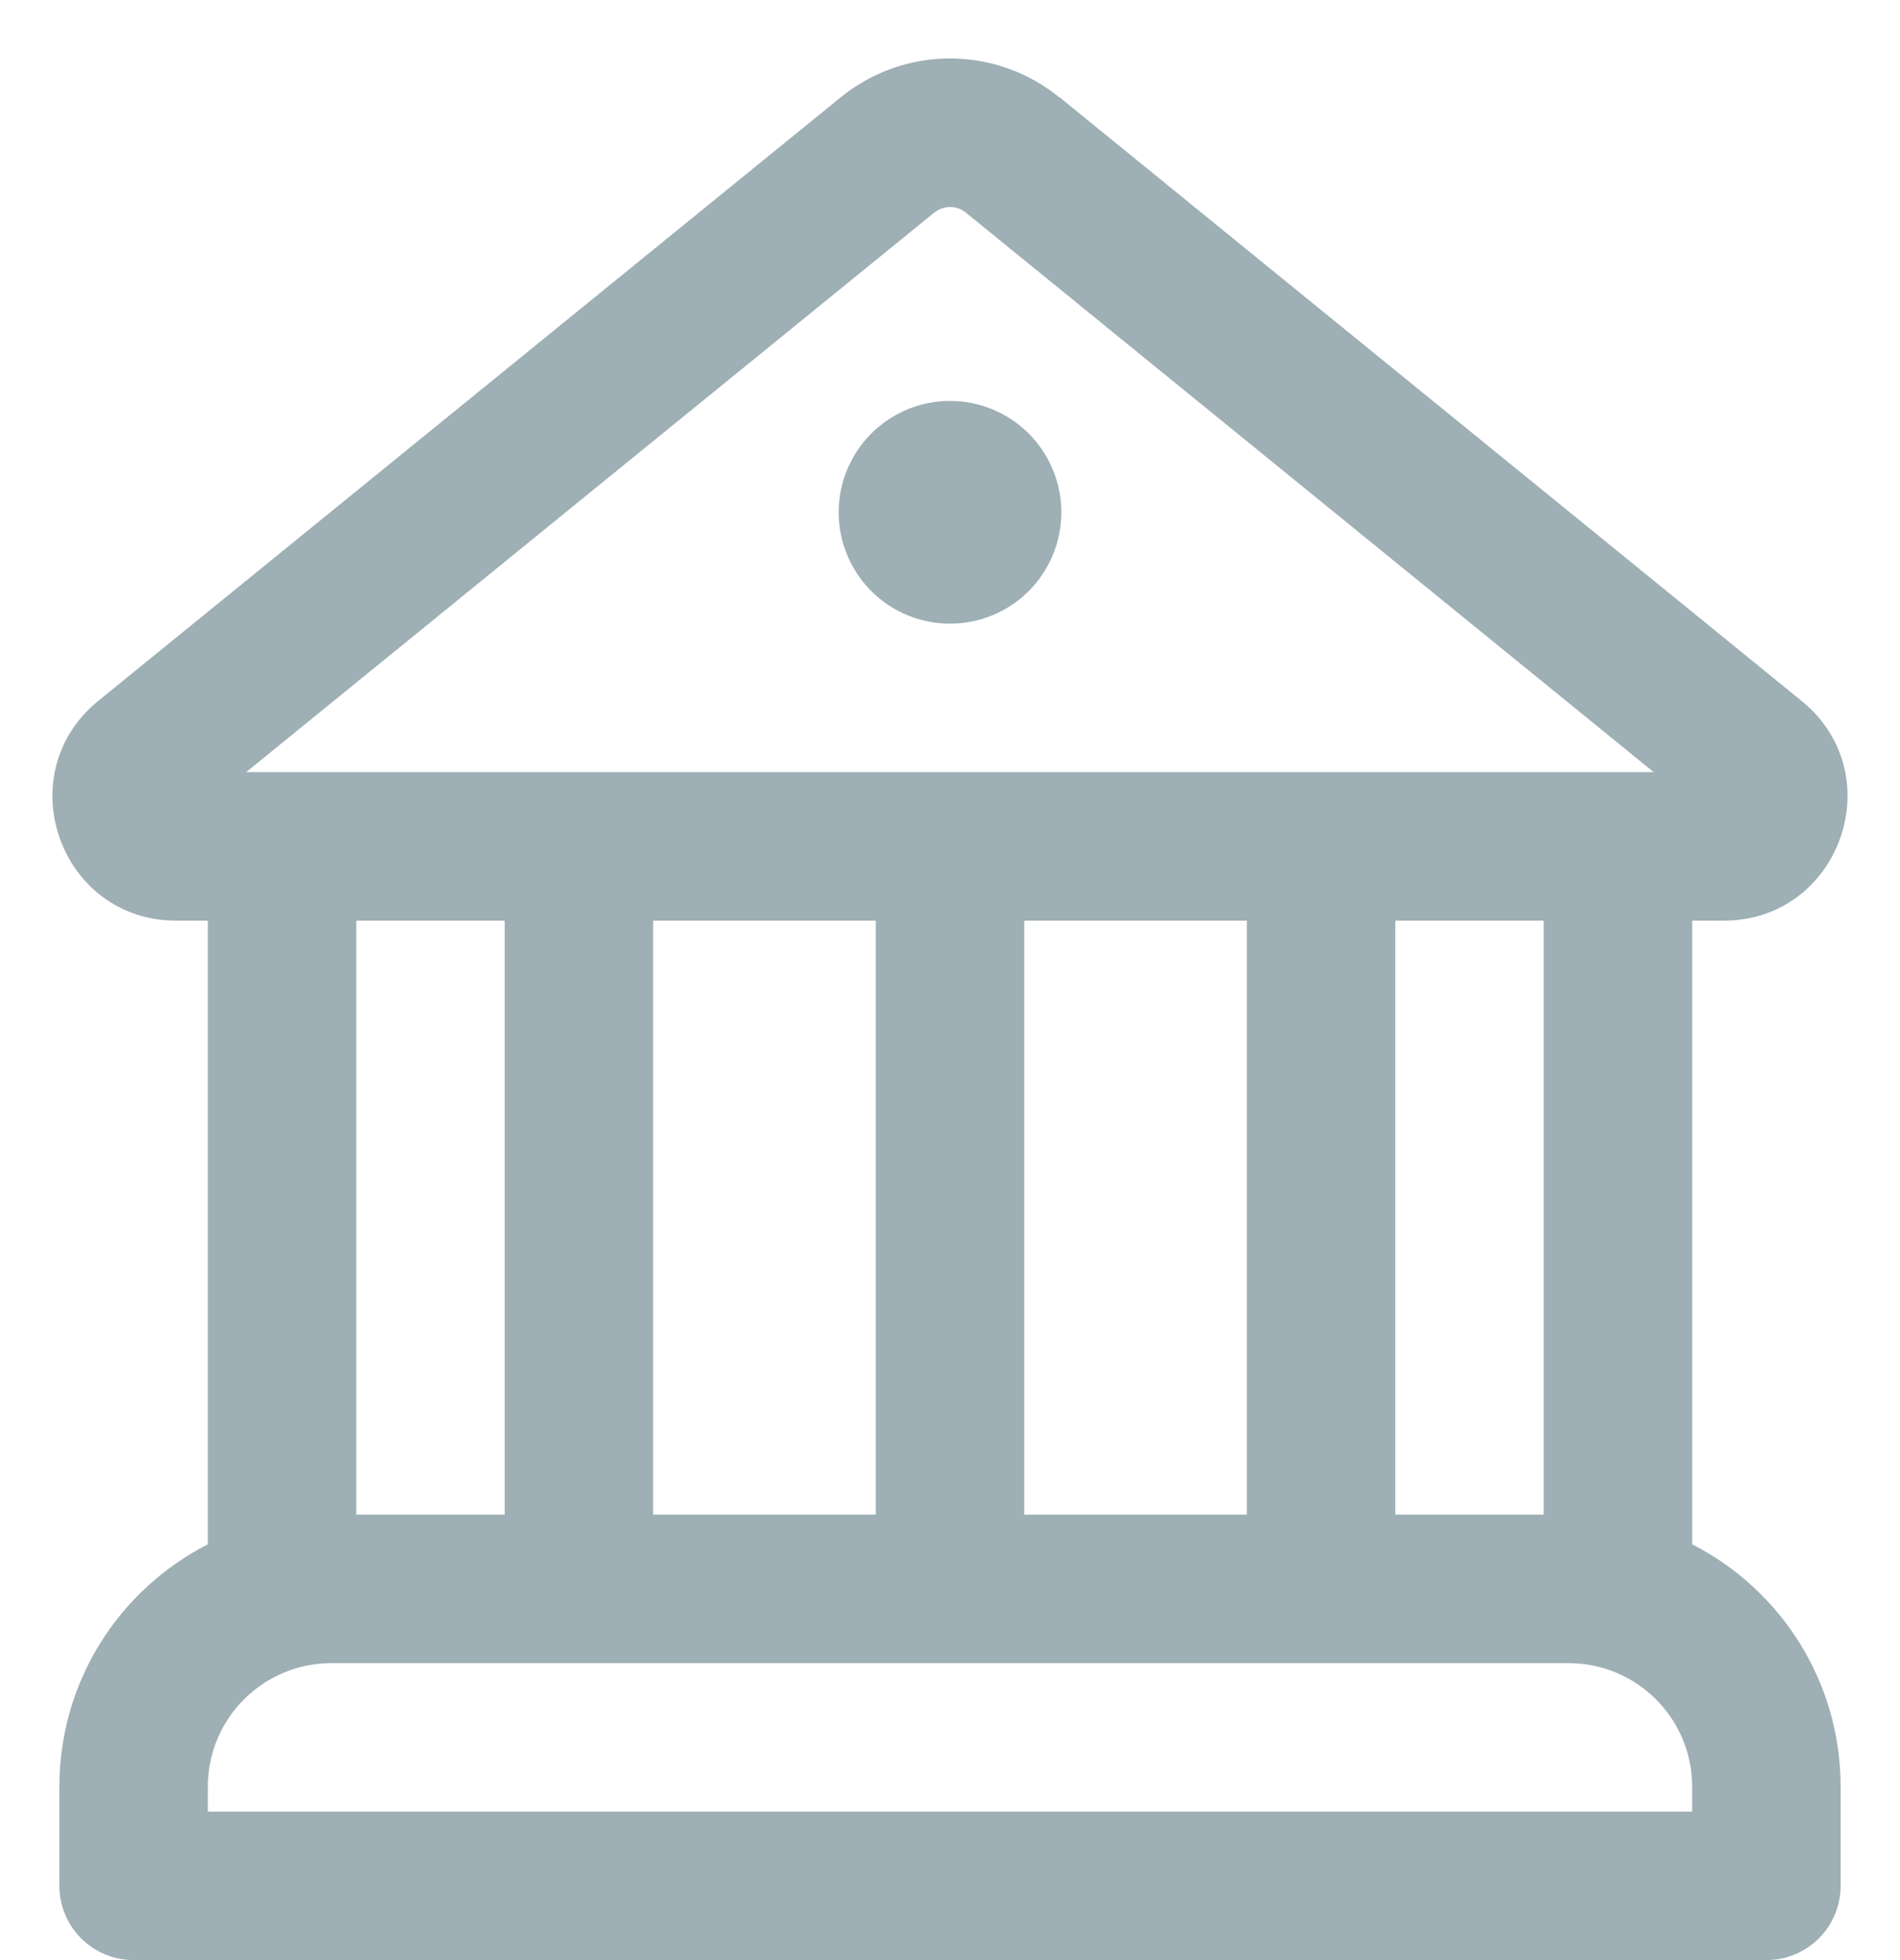 <svg width="32" height="33" viewBox="0 0 32 33" fill="none" xmlns="http://www.w3.org/2000/svg">
<path d="M16 10.5C16.497 10.5 16.974 10.303 17.326 9.951C17.677 9.599 17.875 9.122 17.875 8.625C17.875 8.128 17.677 7.651 17.326 7.299C16.974 6.948 16.497 6.75 16 6.75C15.502 6.75 15.026 6.948 14.674 7.299C14.322 7.651 14.125 8.128 14.125 8.625C14.125 9.122 14.322 9.599 14.674 9.951C15.026 10.303 15.502 10.5 16 10.5ZM17.84 1.638C17.32 1.215 16.67 0.984 16 0.984C15.33 0.984 14.68 1.215 14.16 1.638L1.655 11.8C0.135 13.04 1.01 15.5 2.97 15.5H3.5V26C2.015 26.758 1 28.3 1 30.082V31.75C1 32.081 1.132 32.4 1.366 32.634C1.6 32.868 1.918 33 2.25 33H29.75C30.081 33 30.399 32.868 30.634 32.634C30.868 32.4 31 32.081 31 31.75V30.082C31 28.302 29.985 26.758 28.5 26V15.5H29.03C30.99 15.5 31.865 13.037 30.342 11.8L17.842 1.635L17.84 1.638ZM15.74 3.578C15.814 3.517 15.907 3.485 16.002 3.485C16.098 3.485 16.191 3.517 16.265 3.578L27.852 13H4.145L15.74 3.575V3.578ZM26 25.5H23.5V15.5H26V25.5ZM21 25.5H17.25V15.5H21V25.5ZM14.75 25.5H11V15.5H14.75V25.5ZM26.417 28C27.567 28 28.5 28.933 28.5 30.082V30.5H3.5V30.082C3.5 28.933 4.432 28 5.582 28H26.417ZM8.5 25.5H6V15.5H8.5V25.5Z" fill="#0E3746" fill-opacity="0.4"/>
</svg>
